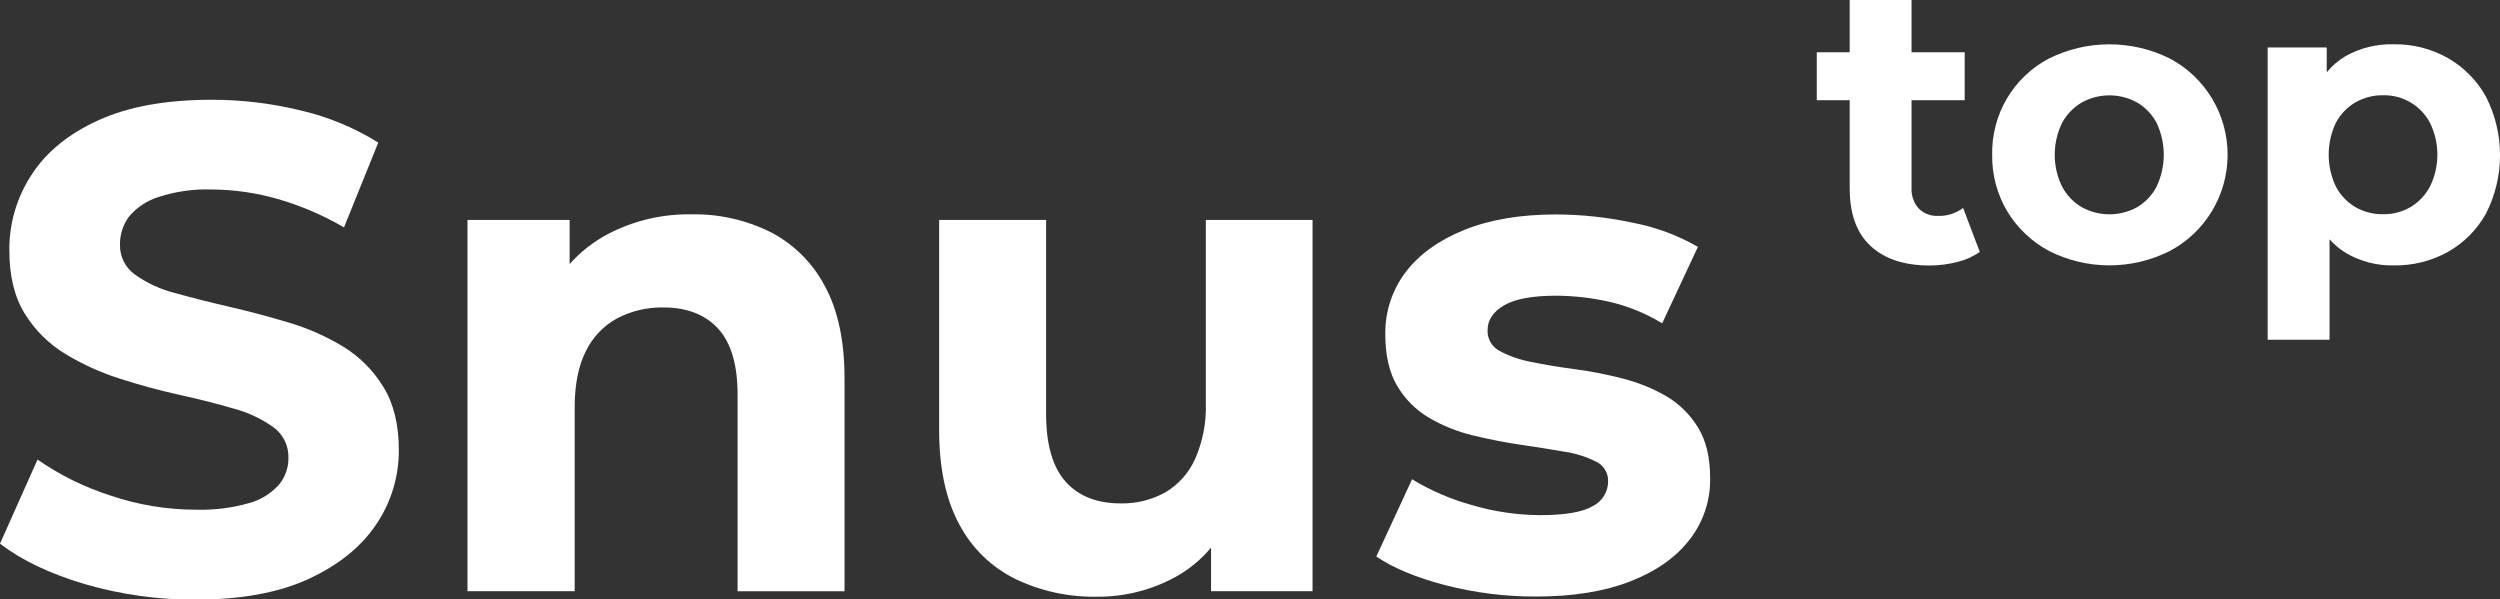 <svg width="438" height="105" viewBox="0 0 438 105" fill="none" xmlns="http://www.w3.org/2000/svg">
<rect x="0" y="0" width="438" height="105" fill="#333333" stroke="none"/>
<g clip-path="url(#clip0_120_702)">
<path d="M60.168 60.755C57.18 58.936 53.971 57.514 50.62 56.525C47.14 55.475 43.657 54.548 40.172 53.745C36.687 52.941 33.504 52.135 30.624 51.326C28.125 50.701 25.763 49.614 23.659 48.12C22.824 47.53 22.146 46.742 21.686 45.826C21.226 44.909 20.998 43.893 21.021 42.867C20.993 41.105 21.543 39.382 22.586 37.967C23.943 36.343 25.737 35.148 27.752 34.525C30.736 33.547 33.865 33.097 37.002 33.194C40.9 33.213 44.778 33.762 48.53 34.824C52.635 35.999 56.578 37.685 60.269 39.842L66.272 24.978C62.084 22.369 57.5 20.47 52.702 19.354C47.577 18.101 42.322 17.472 37.049 17.479C29.124 17.479 22.537 18.669 17.288 21.047C12.039 23.426 8.126 26.608 5.549 30.594C2.963 34.517 1.601 39.128 1.636 43.835C1.636 48.346 2.536 52.051 4.336 54.95C6.1 57.816 8.514 60.221 11.379 61.968C14.379 63.795 17.584 65.254 20.927 66.316C24.407 67.445 27.89 68.393 31.375 69.16C34.86 69.927 38.043 70.733 40.923 71.578C43.42 72.238 45.779 73.342 47.888 74.839C48.733 75.449 49.417 76.259 49.878 77.197C50.339 78.135 50.564 79.173 50.534 80.219C50.555 81.947 49.958 83.624 48.851 84.945C47.446 86.492 45.633 87.604 43.623 88.151C40.597 89.004 37.459 89.392 34.318 89.301C29.232 89.295 24.181 88.457 19.362 86.82C14.812 85.369 10.503 83.246 6.574 80.518L0 95.248C3.767 98.147 8.724 100.51 14.87 102.338C21.154 104.166 27.666 105.081 34.208 105.055C42.217 105.055 48.841 103.845 54.079 101.424C59.317 99.003 63.262 95.821 65.912 91.877C68.523 88.034 69.904 83.48 69.872 78.825C69.872 74.388 68.972 70.712 67.172 67.797C65.422 64.926 63.022 62.513 60.168 60.755Z" fill="white"/>
<path d="M134.932 40.629C130.655 38.521 125.942 37.466 121.181 37.55C116.042 37.456 110.962 38.661 106.405 41.055C103.918 42.389 101.683 44.151 99.8 46.261V38.534H81.901V103.574H100.684V71.397C100.684 67.364 101.344 64.058 102.664 61.48C103.863 59.031 105.796 57.022 108.19 55.737C110.661 54.464 113.404 53.821 116.18 53.863C120.354 53.863 123.576 55.112 125.845 57.612C128.115 60.112 129.242 63.992 129.226 69.254V103.59H147.962V66.316C147.962 59.705 146.801 54.285 144.48 50.058C142.335 46.003 139.001 42.711 134.932 40.629Z" fill="white"/>
<path d="M211.26 70.664C211.376 74.054 210.717 77.425 209.335 80.518C208.216 82.959 206.37 84.988 204.052 86.324C201.693 87.603 199.046 88.249 196.367 88.198C192.193 88.198 188.969 86.928 186.694 84.386C184.419 81.844 183.279 77.877 183.274 72.484V38.534H164.538V75.288C164.538 81.978 165.699 87.476 168.021 91.782C170.191 95.949 173.619 99.314 177.811 101.392C182.286 103.556 187.201 104.635 192.164 104.543C196.964 104.587 201.695 103.402 205.915 101.101C208.305 99.789 210.429 98.036 212.176 95.934V103.582H229.957V38.534H211.26V70.664Z" fill="white"/>
<path d="M291.909 69.396C289.516 68.026 286.949 66.99 284.279 66.316C281.533 65.602 278.747 65.058 275.936 64.686C273.176 64.323 270.632 63.901 268.305 63.418C266.354 63.066 264.47 62.412 262.717 61.48C262.064 61.136 261.521 60.614 261.15 59.972C260.779 59.331 260.595 58.598 260.62 57.856C260.62 56.087 261.58 54.635 263.5 53.501C265.425 52.374 268.462 51.807 272.633 51.807C275.723 51.823 278.803 52.169 281.821 52.839C285.134 53.593 288.305 54.877 291.213 56.643L297.473 43.252C293.93 41.213 290.074 39.783 286.063 39.023C281.643 38.071 277.137 37.585 272.618 37.573C266.357 37.573 260.99 38.479 256.519 40.291C252.048 42.102 248.625 44.573 246.251 47.703C243.893 50.827 242.644 54.658 242.706 58.581C242.706 62.289 243.408 65.311 244.811 67.647C246.174 69.946 248.094 71.86 250.391 73.209C252.792 74.61 255.384 75.647 258.084 76.288C260.886 76.971 263.667 77.515 266.427 77.919C269.187 78.323 271.731 78.728 274.058 79.132C275.998 79.412 277.882 80.003 279.638 80.881C280.283 81.189 280.825 81.679 281.199 82.291C281.573 82.904 281.762 83.612 281.743 84.331C281.744 85.238 281.491 86.126 281.014 86.895C280.536 87.665 279.853 88.282 279.043 88.679C277.238 89.729 274.175 90.254 269.855 90.254C265.809 90.235 261.787 89.644 257.904 88.498C254.21 87.484 250.673 85.959 247.394 83.969L241.133 97.501C244.091 99.518 248.114 101.19 253.201 102.519C258.401 103.863 263.75 104.533 269.119 104.512C275.599 104.512 281.104 103.627 285.632 101.857C290.161 100.088 293.623 97.648 296.018 94.54C298.401 91.495 299.672 87.718 299.618 83.843C299.618 80.14 298.898 77.131 297.458 74.839C296.078 72.596 294.173 70.727 291.909 69.396Z" fill="white"/>
<path d="M339.563 37.825C338.937 37.858 338.312 37.761 337.726 37.538C337.14 37.316 336.606 36.974 336.158 36.533C335.719 36.035 335.382 35.454 335.167 34.824C334.952 34.194 334.863 33.528 334.906 32.863V17.55H344.211V9.161H334.906V0H324.067V9.161H318.299V17.55H324.067V33.02C324.067 37.494 325.295 40.861 327.753 43.118C330.21 45.377 333.636 46.508 338.029 46.514C339.657 46.516 341.279 46.315 342.857 45.915C344.289 45.579 345.646 44.975 346.857 44.135L343.937 36.439C342.678 37.387 341.135 37.876 339.563 37.825Z" fill="white"/>
<path d="M380.133 10.24C376.846 8.611 373.231 7.765 369.567 7.765C365.904 7.765 362.289 8.611 359.002 10.24C355.937 11.835 353.378 14.263 351.616 17.248C349.853 20.233 348.958 23.656 349.032 27.128C348.973 30.637 349.9 34.091 351.708 37.093C353.485 40.001 356.004 42.378 359.002 43.977C362.282 45.631 365.899 46.492 369.567 46.492C373.236 46.492 376.853 45.631 380.133 43.977C383.193 42.365 385.756 39.941 387.544 36.968C389.333 33.994 390.278 30.584 390.278 27.108C390.278 23.632 389.333 20.223 387.544 17.249C385.756 14.276 383.193 11.851 380.133 10.24ZM377.84 32.689C377.061 34.186 375.882 35.433 374.435 36.289C372.946 37.116 371.272 37.549 369.571 37.549C367.87 37.549 366.197 37.116 364.707 36.289C363.255 35.43 362.066 34.184 361.272 32.689C360.427 30.953 359.988 29.046 359.988 27.112C359.988 25.179 360.427 23.272 361.272 21.535C362.072 20.053 363.26 18.819 364.707 17.967C366.197 17.14 367.87 16.707 369.571 16.707C371.272 16.707 372.946 17.14 374.435 17.967C375.877 18.816 377.055 20.051 377.84 21.535C378.664 23.277 379.092 25.183 379.092 27.112C379.092 29.042 378.664 30.947 377.84 32.689Z" fill="white"/>
<path d="M435.535 16.919C433.964 14.101 431.658 11.767 428.867 10.169C425.972 8.536 422.699 7.705 419.381 7.759C416.42 7.677 413.492 8.401 410.906 9.854C409.663 10.595 408.558 11.55 407.642 12.674V8.318H397.296V59.518H408.135V41.929C409 42.901 410.008 43.732 411.125 44.394C413.639 45.836 416.496 46.563 419.389 46.498C422.701 46.554 425.971 45.739 428.875 44.134C431.669 42.559 433.977 40.236 435.542 37.423C437.161 34.256 438.006 30.745 438.006 27.183C438.006 23.621 437.161 20.111 435.542 16.943L435.535 16.919ZM425.736 32.673C424.949 34.161 423.775 35.405 422.34 36.273C420.872 37.124 419.204 37.559 417.511 37.534C415.806 37.557 414.125 37.122 412.643 36.273C411.196 35.417 410.017 34.17 409.239 32.673C408.414 30.931 407.986 29.026 407.986 27.097C407.986 25.167 408.414 23.262 409.239 21.52C410.023 20.036 411.202 18.8 412.643 17.951C414.124 17.099 415.805 16.663 417.511 16.691C419.192 16.649 420.852 17.078 422.304 17.93C423.757 18.783 424.945 20.026 425.736 21.52C426.587 23.254 427.029 25.162 427.029 27.097C427.029 29.031 426.587 30.939 425.736 32.673Z" fill="white"/>
</g>
<defs>
<clipPath id="clip0_120_702">
<rect width="438" height="105" fill="white"/>
</clipPath>
</defs>
</svg>

